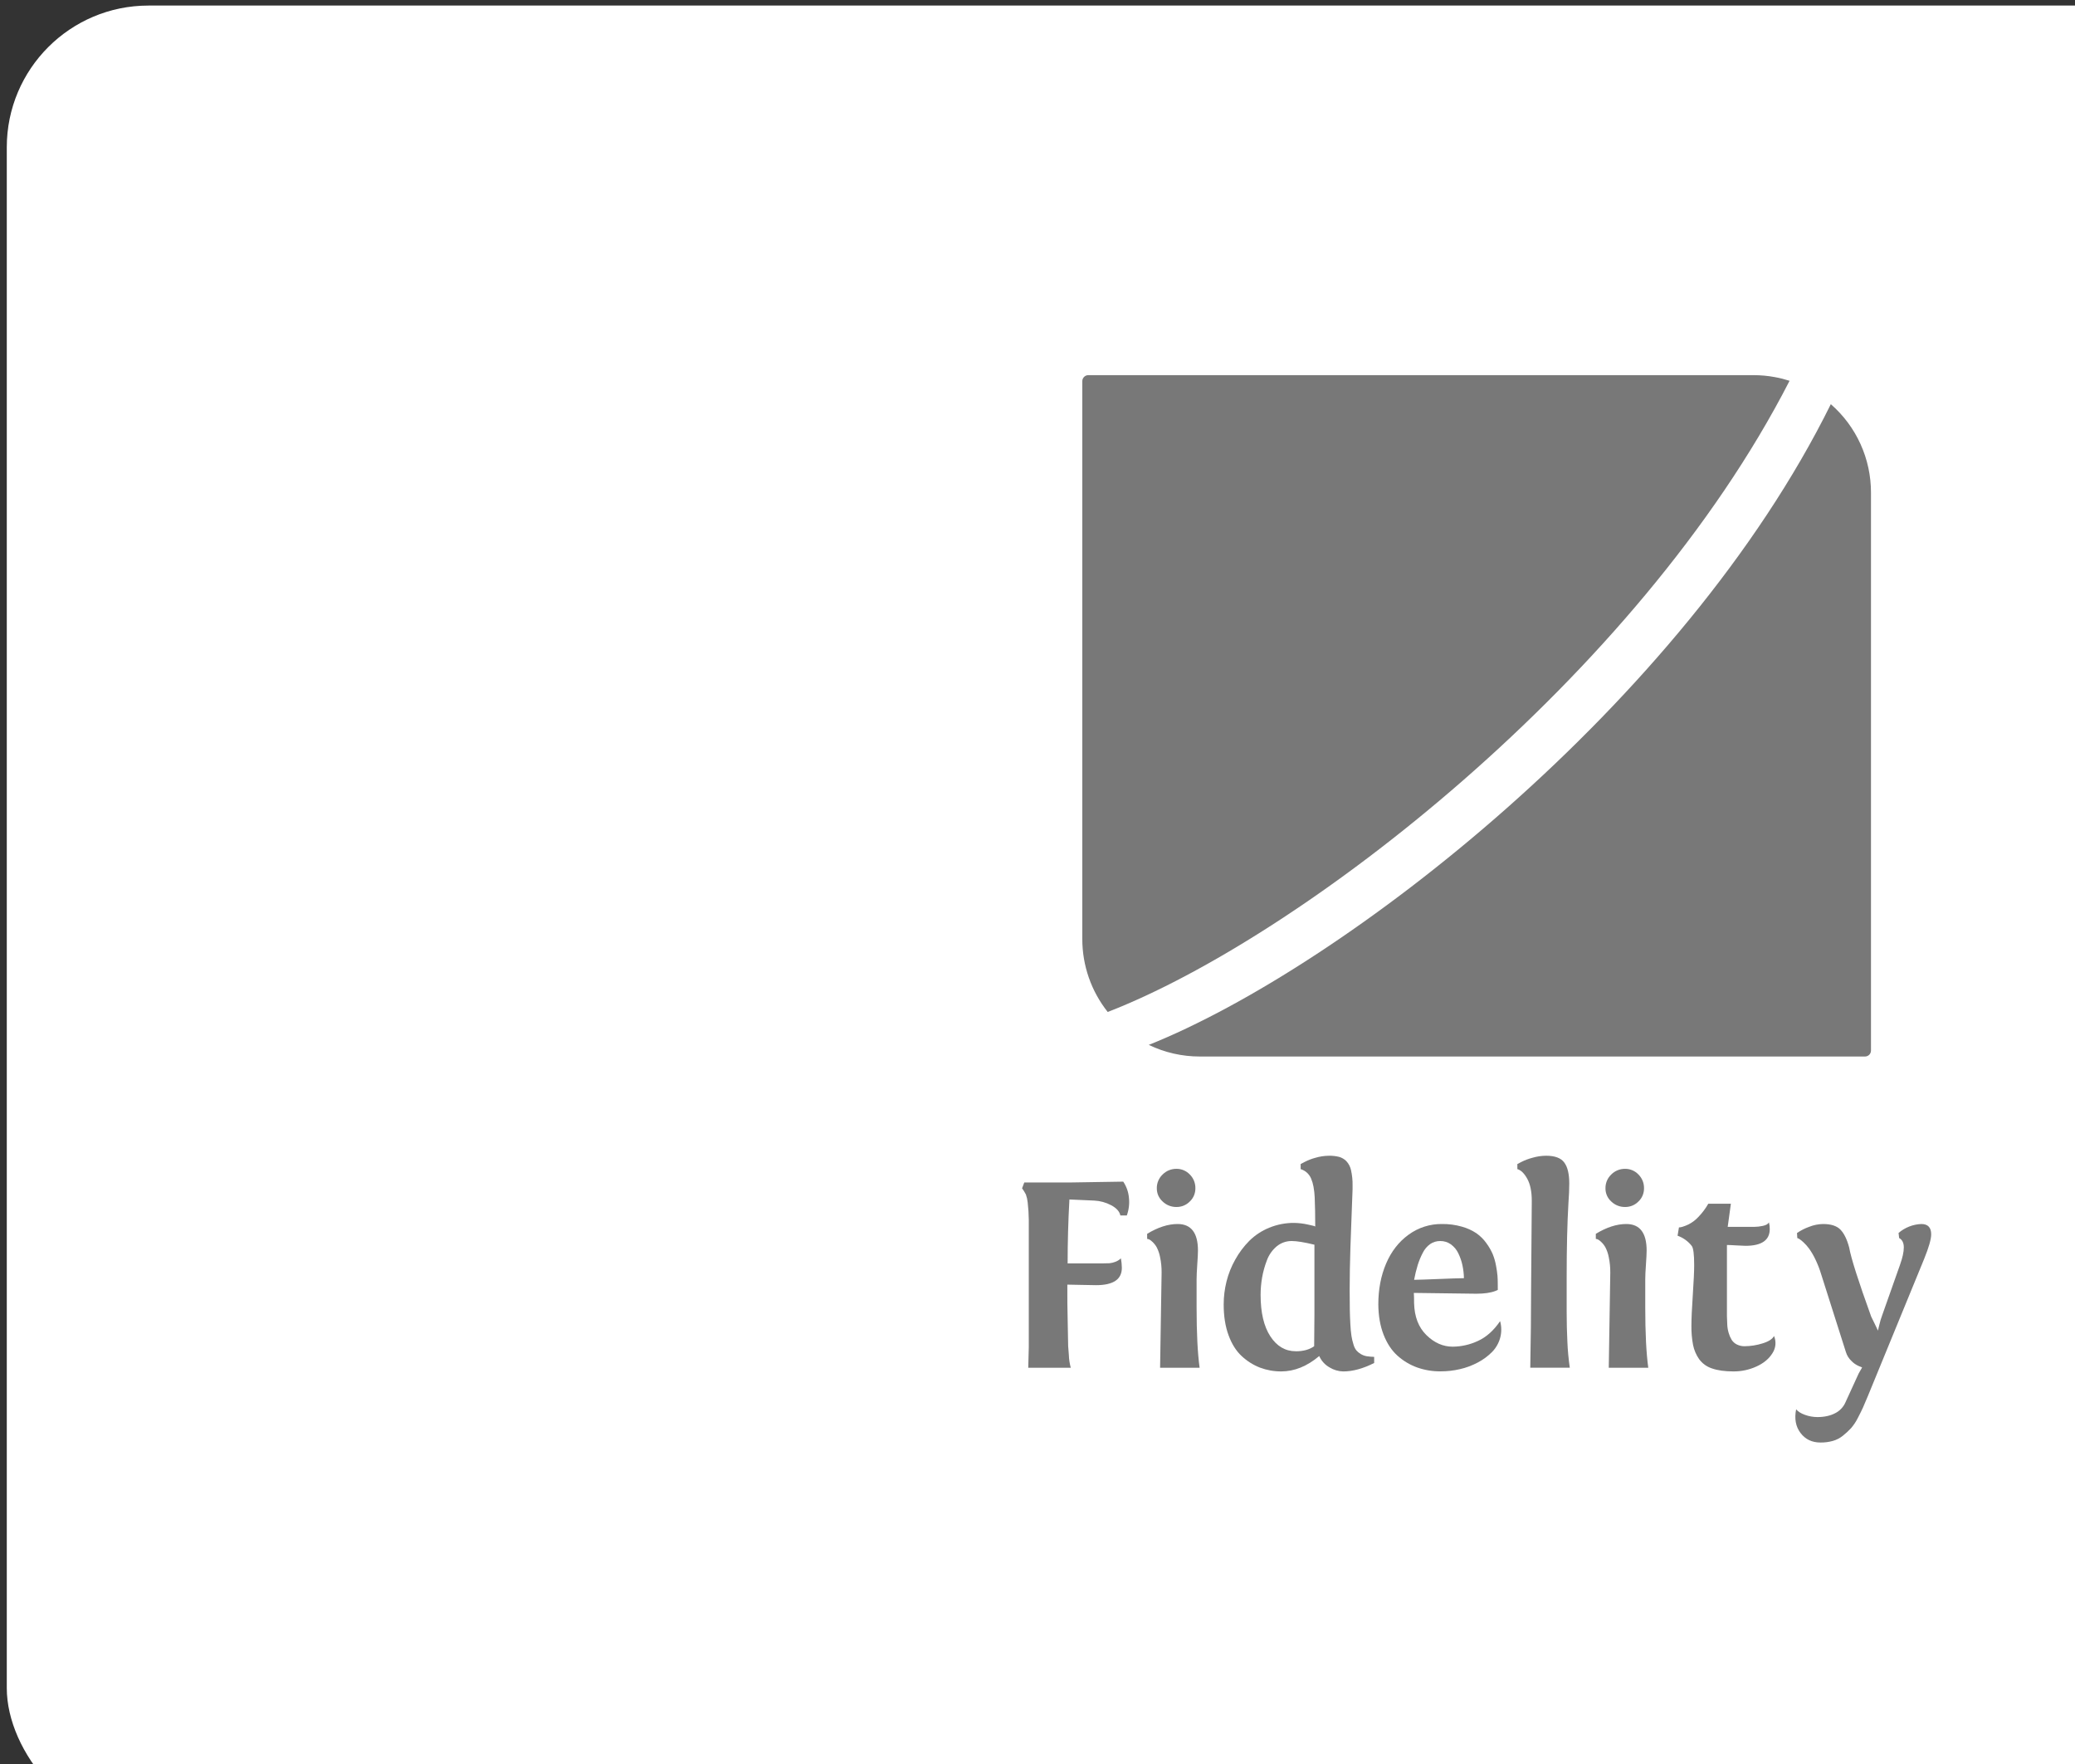 <svg width="100" height="85" viewBox="0 0 100 85" fill="none" xmlns="http://www.w3.org/2000/svg">
<rect x="0" y="0" width="100" height="85" fill="#333333" stroke="none"/>
<rect x="0.327" y="0.268" width="141.672" height="87.905" rx="6.828" fill="white"/>
<path d="M51.603 65.906H49.554L49.58 64.921V58.768C49.577 58.492 49.559 58.216 49.527 57.941C49.514 57.81 49.485 57.681 49.441 57.557C49.388 57.453 49.326 57.354 49.257 57.26L49.363 56.978H51.632L54.132 56.938C54.289 57.172 54.384 57.442 54.407 57.723C54.438 58.008 54.402 58.297 54.305 58.567H53.993C53.953 58.374 53.805 58.21 53.549 58.075C53.297 57.94 53.018 57.864 52.733 57.851L51.538 57.798C51.481 58.831 51.452 59.857 51.452 60.877H53.15C53.287 60.877 53.393 60.875 53.468 60.87C53.562 60.861 53.655 60.839 53.743 60.805C53.846 60.769 53.94 60.71 54.019 60.634C54.048 60.785 54.063 60.939 54.065 61.093C54.065 61.649 53.651 61.927 52.824 61.927C52.656 61.927 52.417 61.923 52.108 61.914C51.798 61.905 51.575 61.901 51.438 61.901C51.434 62.483 51.44 63.122 51.458 63.818L51.478 64.868L51.511 65.288C51.518 65.497 51.549 65.704 51.603 65.906Z" fill="#787878"/>
<path d="M57.667 62.978C57.667 64.23 57.716 65.206 57.813 65.906H55.908L55.981 61.324C55.984 61.074 55.959 60.824 55.908 60.579C55.877 60.411 55.821 60.248 55.742 60.096C55.687 60 55.617 59.912 55.536 59.837C55.486 59.786 55.428 59.745 55.364 59.715C55.338 59.705 55.312 59.699 55.284 59.696V59.453C55.802 59.138 56.291 58.98 56.752 58.98C57.406 58.98 57.733 59.407 57.733 60.26C57.733 60.391 57.722 60.613 57.7 60.926C57.678 61.239 57.667 61.483 57.667 61.658V62.978ZM55.75 57.26C55.748 57.136 55.771 57.012 55.82 56.898C55.868 56.783 55.939 56.679 56.03 56.594C56.117 56.506 56.222 56.436 56.337 56.389C56.452 56.343 56.576 56.319 56.7 56.321C56.82 56.32 56.938 56.344 57.048 56.391C57.159 56.438 57.258 56.507 57.34 56.594C57.428 56.681 57.496 56.785 57.543 56.899C57.589 57.014 57.611 57.137 57.609 57.26C57.61 57.379 57.587 57.496 57.541 57.606C57.495 57.715 57.426 57.814 57.34 57.895C57.257 57.98 57.157 58.047 57.047 58.093C56.937 58.138 56.819 58.161 56.7 58.16C56.45 58.164 56.209 58.069 56.03 57.895C55.941 57.815 55.87 57.717 55.821 57.608C55.773 57.498 55.749 57.38 55.75 57.26Z" fill="#787878"/>
<path d="M66.225 65.382V65.677C65.69 65.948 65.192 66.084 64.733 66.084C64.501 66.079 64.274 66.012 64.076 65.891C63.855 65.767 63.68 65.574 63.578 65.342C62.991 65.836 62.38 66.083 61.748 66.083C61.397 66.085 61.05 66.023 60.722 65.9C60.395 65.773 60.096 65.584 59.84 65.344C59.572 65.097 59.361 64.76 59.205 64.333C59.049 63.907 58.972 63.413 58.973 62.852C58.973 62.48 59.019 62.11 59.109 61.749C59.201 61.379 59.344 61.023 59.532 60.691C59.715 60.36 59.944 60.056 60.21 59.788C60.484 59.518 60.809 59.304 61.165 59.16C61.548 59.003 61.958 58.923 62.371 58.927C62.588 58.931 62.803 58.956 63.015 59.003C63.262 59.053 63.385 59.087 63.385 59.104C63.385 58.828 63.383 58.574 63.378 58.34C63.374 58.106 63.367 57.892 63.359 57.7C63.352 57.527 63.333 57.355 63.302 57.185C63.278 57.049 63.239 56.917 63.186 56.79C63.141 56.682 63.072 56.585 62.985 56.506C62.898 56.427 62.794 56.369 62.682 56.334V56.091L62.868 55.993C63.034 55.906 63.21 55.838 63.392 55.789C63.602 55.726 63.822 55.693 64.042 55.691C64.207 55.687 64.372 55.705 64.533 55.744C64.664 55.781 64.784 55.851 64.881 55.947C64.996 56.07 65.076 56.222 65.11 56.387C65.164 56.63 65.189 56.879 65.184 57.127V57.298C65.184 57.377 65.173 57.675 65.151 58.191C65.129 58.707 65.106 59.34 65.081 60.091C65.057 60.839 65.044 61.537 65.044 62.185C65.044 62.557 65.047 62.862 65.051 63.1C65.055 63.339 65.064 63.577 65.078 63.816C65.086 64.004 65.104 64.191 65.131 64.377C65.153 64.514 65.185 64.649 65.227 64.781C65.255 64.887 65.303 64.986 65.369 65.073C65.43 65.141 65.5 65.198 65.578 65.244C65.665 65.297 65.761 65.333 65.861 65.35C65.981 65.369 66.103 65.379 66.225 65.382ZM62.451 65.113C62.809 65.113 63.103 65.032 63.333 64.87L63.346 63.327V59.977C62.86 59.859 62.497 59.8 62.259 59.8C61.992 59.796 61.733 59.887 61.528 60.056C61.316 60.234 61.153 60.465 61.057 60.726C60.953 60.994 60.875 61.272 60.825 61.556C60.777 61.833 60.752 62.114 60.752 62.396C60.752 63.249 60.909 63.916 61.223 64.395C61.537 64.874 61.946 65.112 62.451 65.111V65.113Z" fill="#787878"/>
<path d="M72.183 62.157L72.063 62.208C71.837 62.295 71.532 62.339 71.147 62.339L68.136 62.3C68.144 62.4 68.149 62.567 68.149 62.799C68.167 63.45 68.364 63.962 68.743 64.333C69.121 64.704 69.543 64.89 70.007 64.891C70.425 64.888 70.837 64.795 71.216 64.619C71.625 64.435 71.985 64.116 72.294 63.66C72.369 63.928 72.369 64.211 72.294 64.478C72.222 64.733 72.086 64.966 71.899 65.154C71.699 65.354 71.47 65.522 71.219 65.653C70.947 65.798 70.657 65.906 70.357 65.974C70.05 66.046 69.737 66.081 69.422 66.08C69.039 66.084 68.659 66.02 68.297 65.893C67.949 65.768 67.629 65.576 67.353 65.329C67.071 65.078 66.847 64.74 66.68 64.316C66.514 63.891 66.429 63.403 66.425 62.852C66.425 62.13 66.55 61.475 66.799 60.889C67.049 60.302 67.41 59.838 67.883 59.495C68.35 59.153 68.917 58.972 69.496 58.98C69.82 58.976 70.143 59.019 70.455 59.108C70.705 59.177 70.942 59.285 71.158 59.429C71.342 59.56 71.504 59.721 71.634 59.905C71.756 60.069 71.858 60.247 71.939 60.434C72.011 60.613 72.064 60.799 72.098 60.989C72.129 61.15 72.153 61.312 72.168 61.475C72.177 61.595 72.181 61.719 72.181 61.845L72.183 62.157ZM69.41 59.8C69.238 59.798 69.068 59.848 68.925 59.945C68.773 60.054 68.65 60.2 68.568 60.368C68.47 60.555 68.389 60.749 68.326 60.95C68.253 61.186 68.195 61.426 68.15 61.669C68.411 61.665 68.804 61.652 69.33 61.63C69.856 61.608 70.263 61.595 70.551 61.59C70.547 61.379 70.522 61.169 70.478 60.963C70.435 60.764 70.368 60.572 70.279 60.389C70.198 60.218 70.074 60.07 69.921 59.959C69.772 59.853 69.593 59.798 69.41 59.8Z" fill="#787878"/>
<path d="M75.653 65.905H73.748C73.775 64.53 73.788 63.256 73.788 62.085L73.821 57.864C73.821 57.422 73.749 57.069 73.606 56.806C73.462 56.543 73.302 56.385 73.126 56.334V56.091L73.312 55.993C73.483 55.906 73.663 55.838 73.849 55.789C74.064 55.725 74.288 55.692 74.512 55.69C74.936 55.69 75.228 55.8 75.388 56.019C75.549 56.238 75.628 56.575 75.627 57.03C75.627 57.306 75.614 57.621 75.587 57.975C75.531 58.934 75.502 60.111 75.502 61.507V63.221C75.502 63.711 75.513 64.185 75.536 64.645C75.553 65.067 75.593 65.488 75.653 65.905Z" fill="#787878"/>
<path d="M79.289 62.978C79.289 64.23 79.338 65.206 79.435 65.906H77.531L77.604 61.324C77.607 61.074 77.582 60.824 77.531 60.579C77.5 60.411 77.444 60.248 77.365 60.096C77.31 60 77.24 59.912 77.159 59.837C77.109 59.786 77.051 59.745 76.987 59.715C76.961 59.705 76.934 59.699 76.907 59.696V59.453C77.425 59.138 77.914 58.98 78.374 58.98C79.029 58.98 79.356 59.407 79.356 60.26C79.356 60.391 79.345 60.613 79.323 60.926C79.3 61.239 79.289 61.483 79.289 61.658V62.978ZM77.372 57.26C77.37 57.136 77.394 57.012 77.441 56.898C77.489 56.783 77.561 56.68 77.651 56.594C77.738 56.506 77.843 56.436 77.958 56.389C78.073 56.343 78.196 56.319 78.321 56.321C78.44 56.32 78.559 56.344 78.669 56.391C78.779 56.438 78.879 56.507 78.961 56.594C79.048 56.681 79.117 56.785 79.164 56.899C79.21 57.014 79.232 57.137 79.23 57.26C79.231 57.379 79.208 57.496 79.162 57.606C79.116 57.715 79.047 57.814 78.961 57.895C78.877 57.98 78.778 58.047 78.668 58.093C78.558 58.138 78.44 58.161 78.321 58.16C78.071 58.164 77.83 58.069 77.651 57.895C77.562 57.815 77.491 57.717 77.443 57.608C77.395 57.498 77.371 57.38 77.372 57.26Z" fill="#787878"/>
<path d="M83.416 58.002L83.263 59.118H84.533C84.677 59.117 84.82 59.1 84.96 59.069C85.113 59.036 85.21 58.98 85.249 58.901C85.277 59.006 85.291 59.115 85.289 59.223C85.289 59.761 84.9 60.03 84.121 60.031C84.051 60.031 83.904 60.024 83.68 60.011C83.457 59.997 83.305 59.991 83.226 59.991V63.017C83.222 63.144 83.222 63.278 83.226 63.418C83.23 63.557 83.236 63.697 83.242 63.835C83.248 63.968 83.271 64.1 83.309 64.228C83.342 64.343 83.39 64.454 83.451 64.557C83.512 64.654 83.598 64.732 83.7 64.783C83.818 64.842 83.949 64.872 84.081 64.869C84.372 64.866 84.66 64.821 84.937 64.734C85.233 64.644 85.419 64.525 85.495 64.376C85.552 64.509 85.575 64.653 85.562 64.797C85.549 64.941 85.501 65.079 85.422 65.2C85.258 65.469 85.003 65.683 84.655 65.843C84.305 66.004 83.923 66.086 83.537 66.083C83.122 66.083 82.778 66.035 82.506 65.939C82.257 65.859 82.04 65.703 81.886 65.492C81.743 65.288 81.644 65.057 81.594 64.813C81.536 64.505 81.509 64.191 81.514 63.877C81.514 63.545 81.537 63.051 81.581 62.396C81.625 61.741 81.647 61.262 81.647 60.958C81.647 60.442 81.607 60.133 81.528 60.033C81.352 59.809 81.115 59.639 80.847 59.544L80.913 59.144C80.967 59.142 81.02 59.133 81.072 59.118C81.177 59.086 81.281 59.045 81.38 58.997C81.554 58.907 81.711 58.788 81.845 58.645C82.032 58.452 82.195 58.236 82.328 58.002H83.416Z" fill="#787878"/>
<path d="M89.741 65.892L89.582 65.826C89.449 65.769 89.328 65.685 89.228 65.581C89.102 65.463 89.009 65.315 88.959 65.15L87.771 61.413C87.695 61.159 87.599 60.911 87.483 60.673C87.398 60.495 87.298 60.324 87.184 60.164C87.104 60.055 87.014 59.954 86.915 59.862C86.854 59.803 86.787 59.75 86.716 59.703C86.685 59.683 86.652 59.667 86.617 59.657L86.603 59.414C86.787 59.288 86.987 59.186 87.197 59.112C87.407 59.029 87.631 58.984 87.857 58.98C88.238 58.98 88.516 59.069 88.693 59.248C88.869 59.428 89.01 59.714 89.116 60.108C89.204 60.616 89.558 61.727 90.178 63.442L90.34 63.773C90.439 63.977 90.494 64.091 90.502 64.118L90.569 63.842C90.604 63.684 90.651 63.528 90.708 63.376L91.564 60.954C91.688 60.608 91.75 60.326 91.75 60.107C91.75 59.888 91.674 59.737 91.524 59.654L91.497 59.411C91.804 59.148 92.19 58.996 92.593 58.98C92.911 58.98 93.069 59.146 93.069 59.478C93.069 59.71 92.956 60.104 92.731 60.66L90.026 67.251C89.929 67.487 89.847 67.679 89.781 67.826C89.714 67.972 89.629 68.146 89.524 68.345C89.437 68.517 89.329 68.677 89.203 68.822C89.085 68.949 88.957 69.067 88.821 69.176C88.677 69.294 88.51 69.381 88.33 69.432C88.135 69.486 87.934 69.512 87.731 69.509C87.324 69.509 87.005 69.356 86.773 69.05C86.54 68.744 86.47 68.363 86.561 67.908C86.65 68.017 86.792 68.107 86.989 68.177C87.179 68.246 87.38 68.282 87.583 68.283C87.918 68.283 88.205 68.221 88.442 68.096C88.667 67.983 88.845 67.793 88.943 67.561L89.578 66.176L89.741 65.892Z" fill="#787878"/>
<path d="M85.532 18.171C85.194 18.108 84.85 18.077 84.506 18.077H52.447C52.371 18.077 52.298 18.108 52.244 18.162C52.19 18.216 52.159 18.289 52.159 18.365V45.249C52.159 46.525 52.59 47.764 53.384 48.763C62.639 45.181 78.906 32.669 86.244 18.349C86.011 18.274 85.773 18.214 85.532 18.171Z" fill="#787878"/>
<path d="M90.168 23.738V50.621C90.168 50.697 90.137 50.771 90.084 50.825C90.029 50.879 89.956 50.909 89.88 50.909H57.821C56.969 50.91 56.129 50.718 55.362 50.349C64.788 46.576 81.108 33.886 88.232 19.476C88.841 20.006 89.329 20.661 89.663 21.397C89.997 22.132 90.169 22.931 90.168 23.738Z" fill="#787878"/>
</svg>
